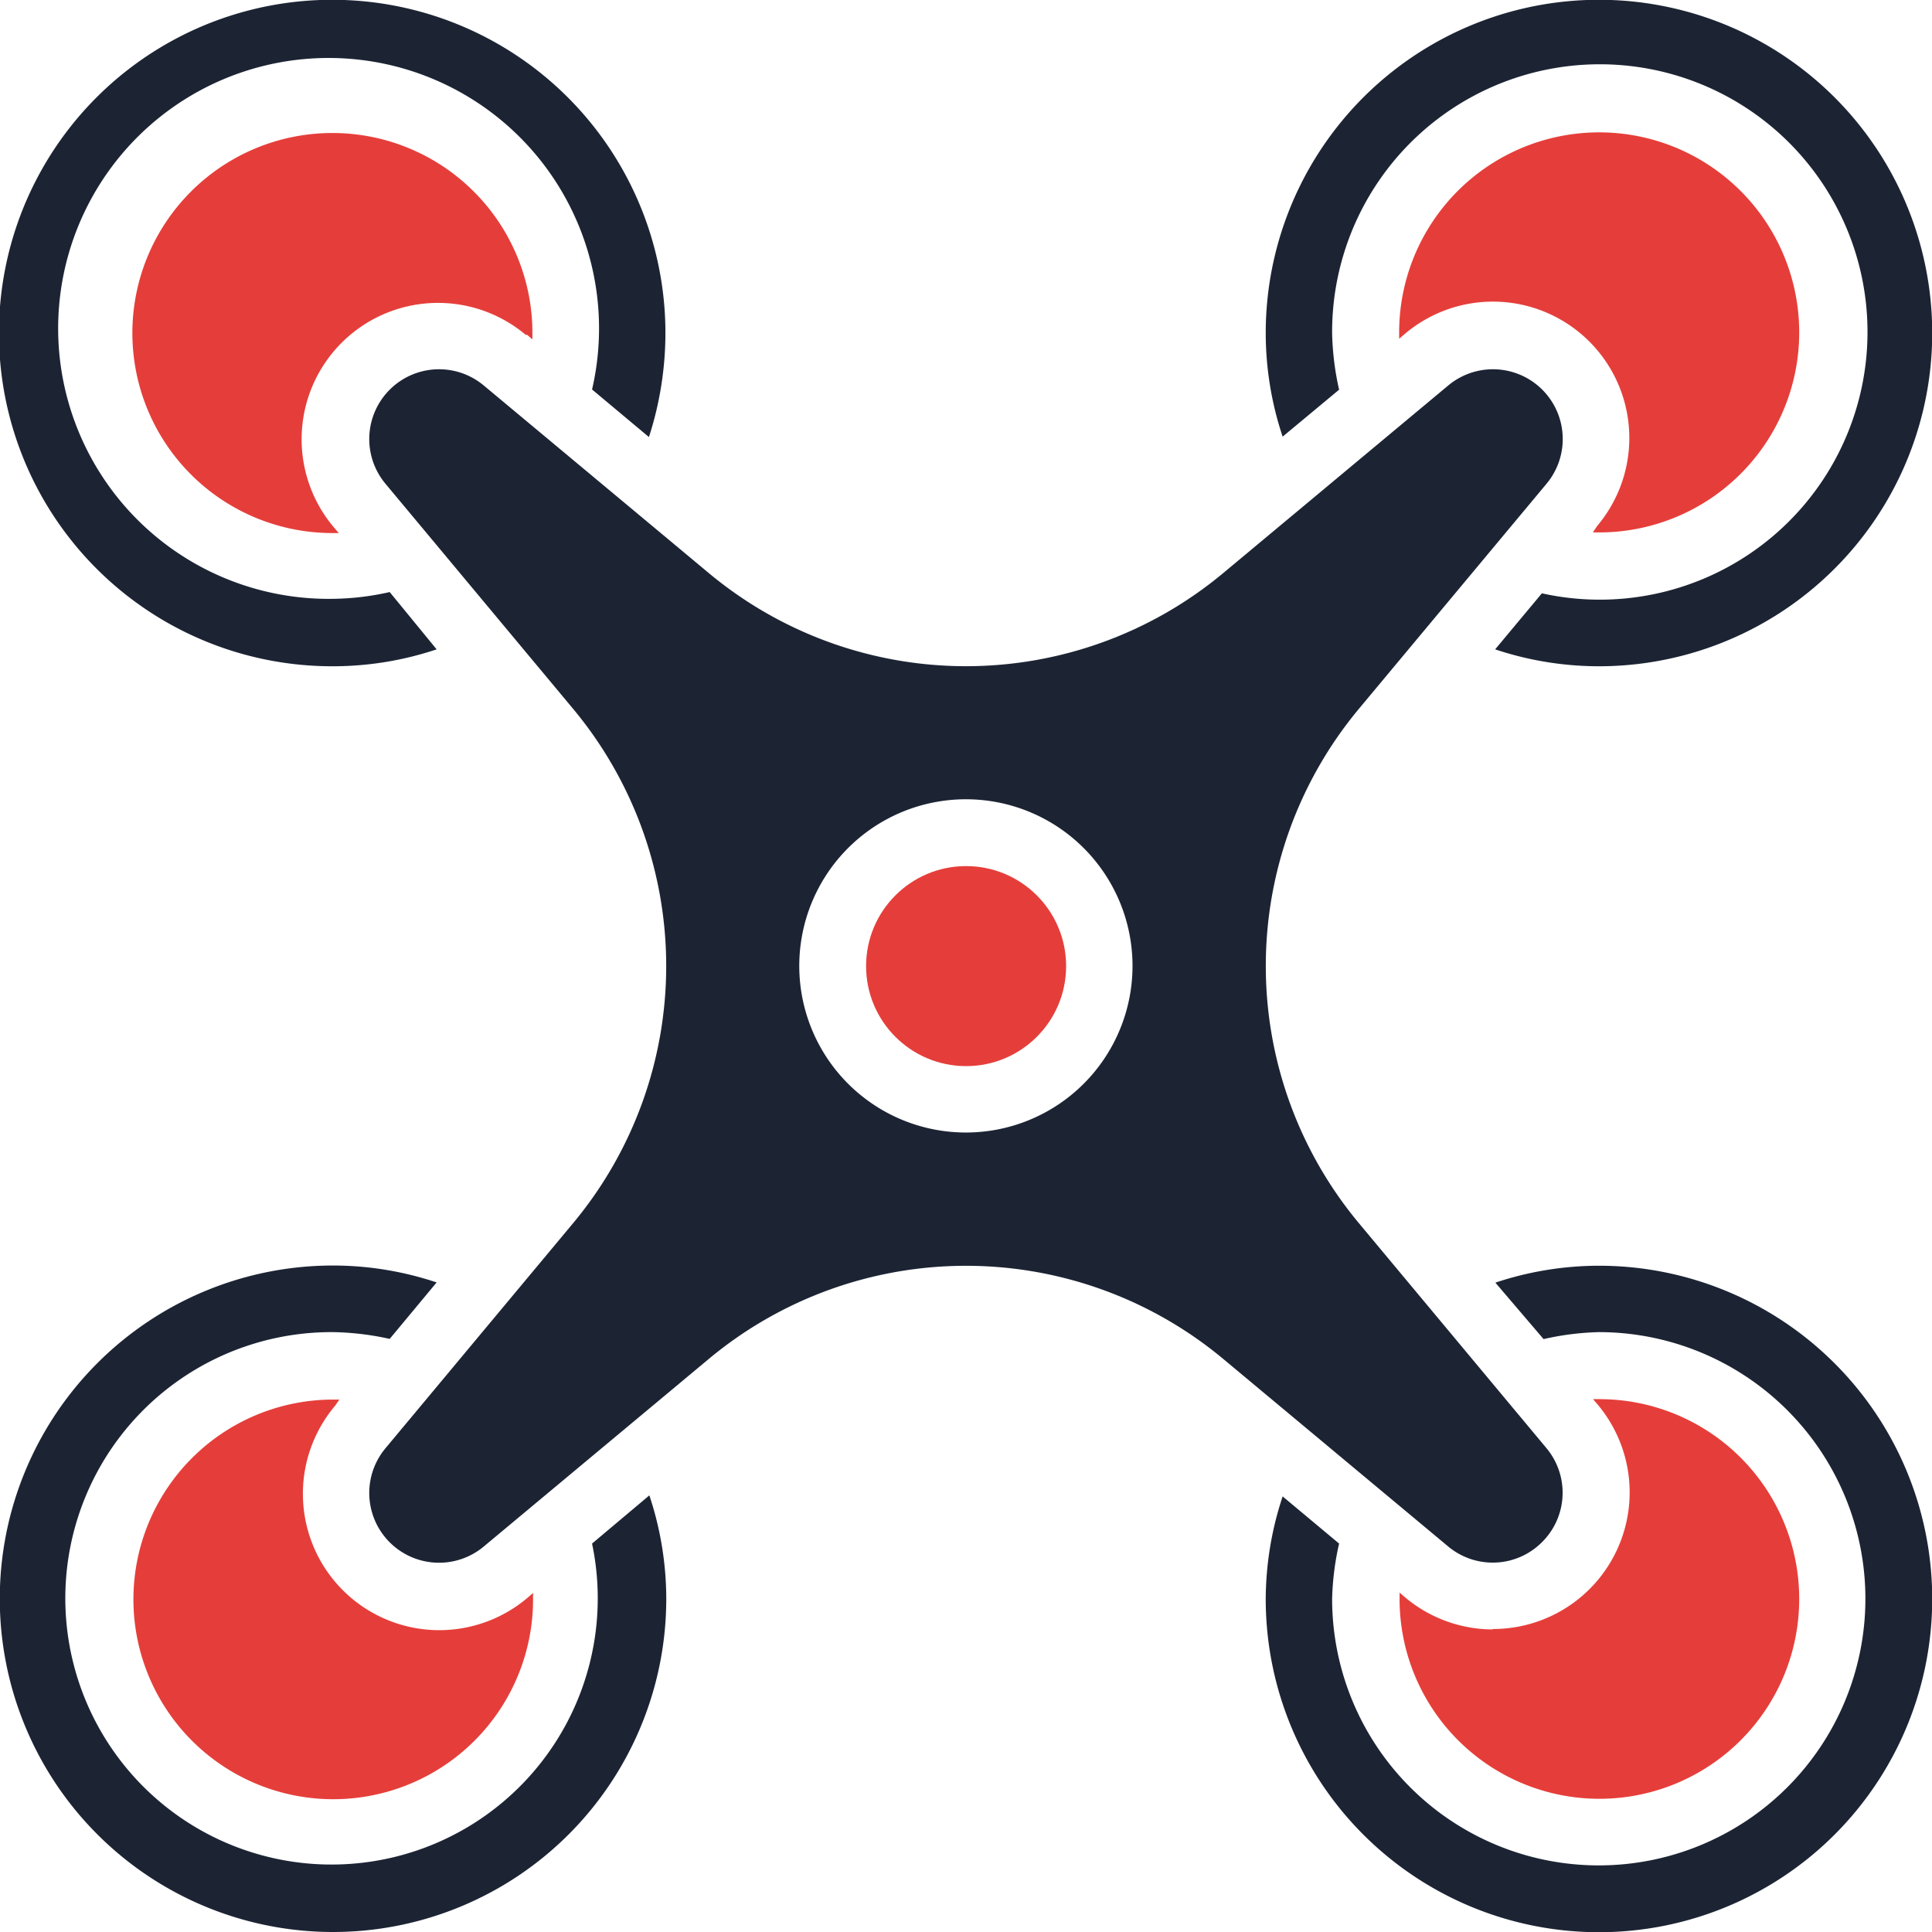 <svg data-name="レイヤー 1" xmlns="http://www.w3.org/2000/svg" width="91.37" height="91.37"><path d="M24.91 15.82l.27.23v-.3a9.46 9.46 0 1 0-9.46 9.46h.3l-.23-.27a6.45 6.45 0 0 1 9.09-9.09z" fill="#e53e3a"/><path d="M15.75 31.51a15.48 15.48 0 0 0 4.9-.8L18.43 28a12.67 12.67 0 0 1-2.68.32A12.79 12.79 0 1 1 28 18.42l2.69 2.25a16 16 0 0 0 .78-4.92 15.76 15.76 0 1 0-15.72 15.76z" fill="#1c2434"/><path d="M75.33 25.18h.29a9.46 9.46 0 1 0-9.45-9.46v.3l.27-.23a6.45 6.45 0 0 1 9.09 9.09z" fill="#e53e3a"/><path d="M28 73a12.59 12.59 0 1 1-12.25-10 13.36 13.36 0 0 1 2.68.32l2.22-2.67a15.48 15.48 0 0 0-4.9-.8 15.76 15.76 0 1 0 15.76 15.77 15.53 15.53 0 0 0-.8-4.9zm35.33-54.57a13.36 13.36 0 0 1-.33-2.68 12.66 12.66 0 1 1 9.92 12.31l-2.21 2.65a15.53 15.53 0 0 0 4.9.8 15.76 15.76 0 1 0-15.75-15.76 15.48 15.48 0 0 0 .8 4.9z" fill="#1c2434"/><path d="M70.6 77.06a6.45 6.45 0 0 1-4.14-1.51l-.27-.23v.3a9.45 9.45 0 1 0 9.45-9.45h-.3l.23.27a6.46 6.46 0 0 1-5 10.6z" fill="#e53e3a"/><path d="M72.93 72.93a3.29 3.29 0 0 0 .2-4.45l-8.87-10.64a19 19 0 0 1 0-24.31l8.87-10.64a3.3 3.3 0 0 0-4.65-4.65l-10.64 8.87a19 19 0 0 1-24.31 0l-10.64-8.87a3.3 3.3 0 0 0-4.65 4.65l8.87 10.64a19 19 0 0 1 0 24.31l-8.87 10.64a3.3 3.3 0 0 0 4.65 4.65l10.64-8.87a19 19 0 0 1 24.31 0l10.64 8.87a3.29 3.29 0 0 0 4.45-.2zM45.69 53.56a7.88 7.88 0 1 1 7.87-7.87 7.88 7.88 0 0 1-7.87 7.87z" fill="#1c2434"/><path d="M75.62 59.86a15.53 15.53 0 0 0-4.9.8L73 63.33a13.17 13.17 0 0 1 2.62-.33A12.61 12.61 0 1 1 63 75.62a13.17 13.17 0 0 1 .33-2.62l-2.67-2.23a15.53 15.53 0 0 0-.8 4.9 15.76 15.76 0 1 0 15.76-15.81z" fill="#1c2434"/><circle cx="45.69" cy="45.69" r="4.73" fill="#e53e3a"/><path d="M16.05 66.19h-.3a9.45 9.45 0 1 0 9.46 9.45v-.3l-.27.23a6.45 6.45 0 0 1-9.09-9.09z" fill="#e53e3a"/></svg>